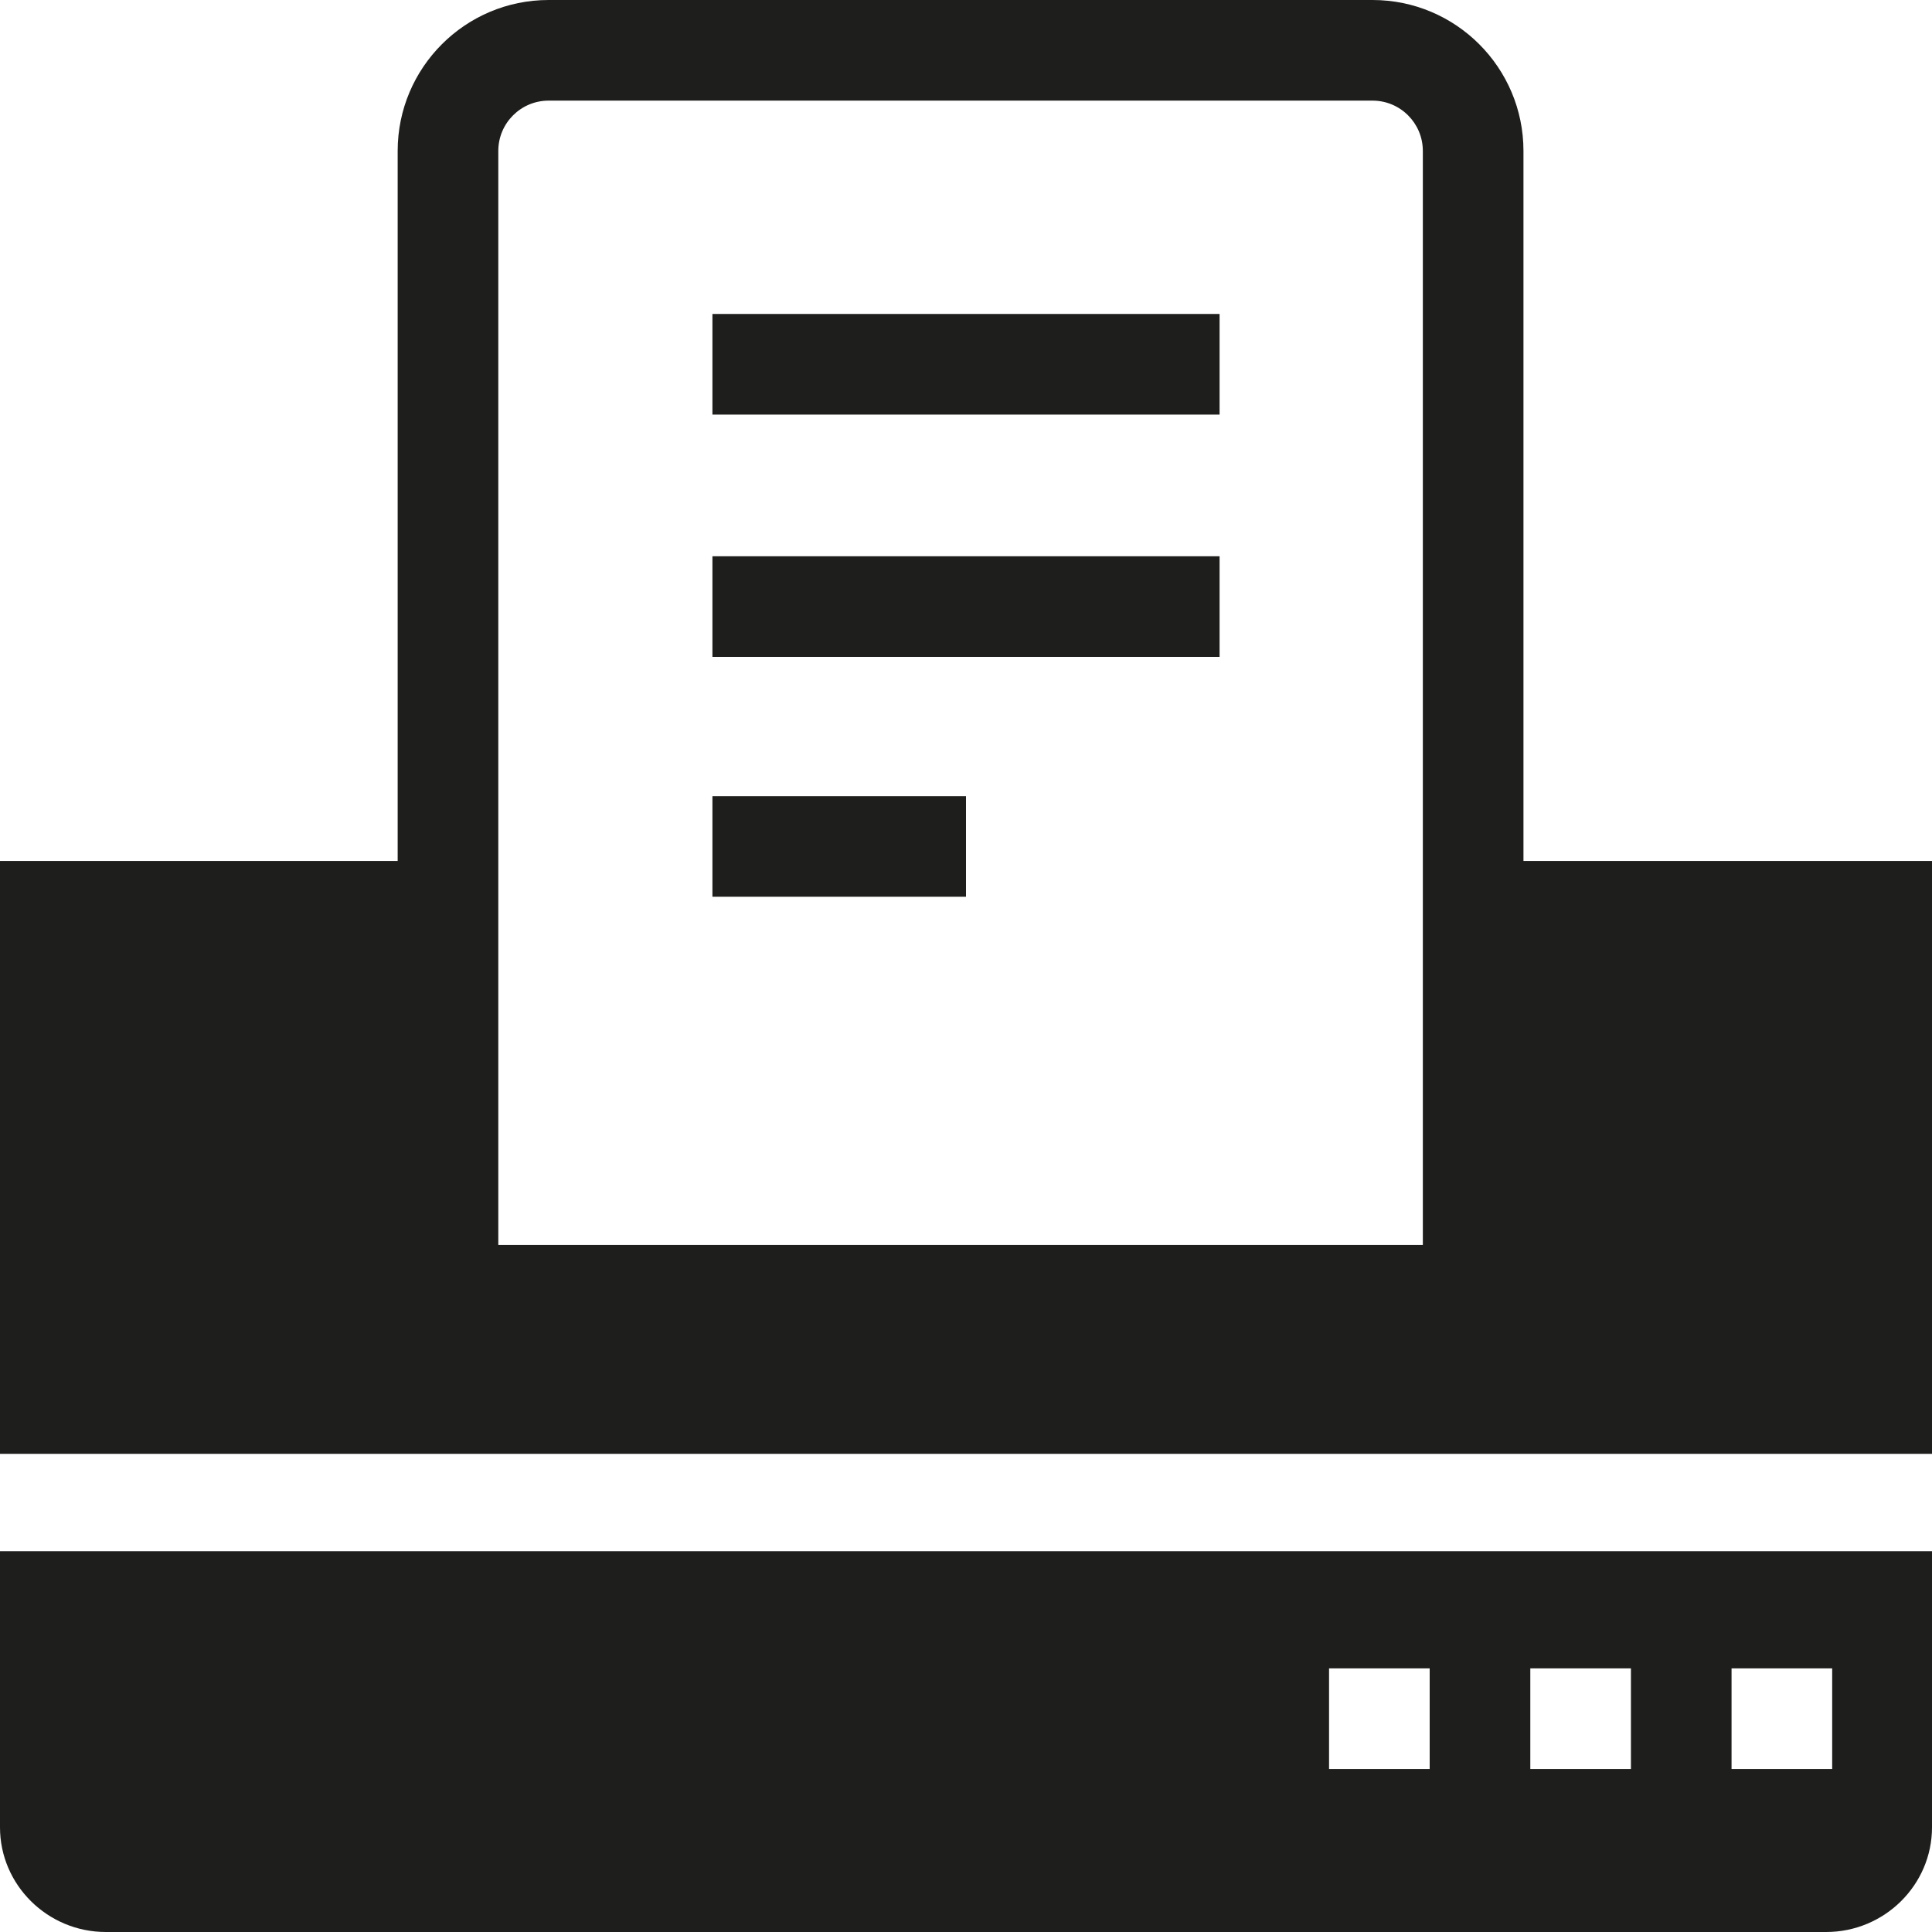 <?xml version="1.0" encoding="UTF-8"?>
<svg id="a" data-name="3219" xmlns="http://www.w3.org/2000/svg" viewBox="0 0 48 48">
  <path d="M37.85,21.39V3.75c0-2.07-1.68-3.75-3.75-3.75H13.63c-2.07,0-3.75,1.68-3.75,3.75v17.64H0v14.73h48v-14.73h-10.15ZM12.38,3.75c0-.69.56-1.25,1.25-1.25h20.47c.69,0,1.25.56,1.25,1.25v27.18H12.38V3.75ZM0,45.4C0,46.83,1.18,48,2.63,48h42.74c1.45,0,2.63-1.17,2.63-2.6v-6.86H0v6.86ZM43.02,41.45h2.5v2.5h-2.5v-2.5ZM38.02,41.45h2.5v2.5h-2.5v-2.5ZM33.02,41.45h2.5v2.5h-2.5v-2.5ZM17.7,7.8h12.6v2.5h-12.6v-2.5ZM17.7,13.82h12.6v2.5h-12.6v-2.5ZM17.7,19.78h6.3v2.5h-6.3v-2.5Z" fill="#1e1e1c"/>
</svg>